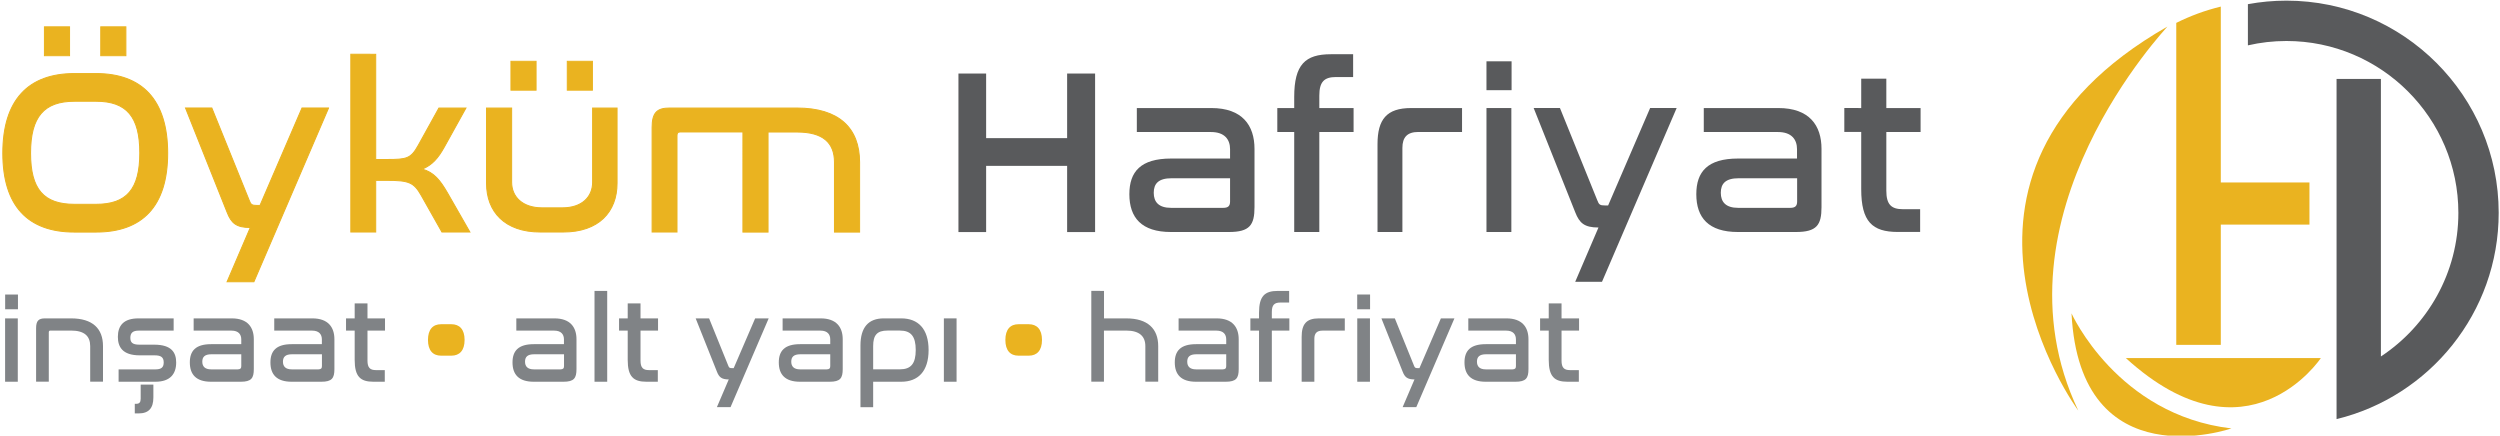 <?xml version="1.0" encoding="utf-8"?>
<!-- Generator: Adobe Illustrator 23.0.5, SVG Export Plug-In . SVG Version: 6.00 Build 0)  -->
<svg version="1.1" id="katman_1" xmlns="http://www.w3.org/2000/svg" xmlns:xlink="http://www.w3.org/1999/xlink" x="0px" y="0px"
	 viewBox="0 0 4832.13 841.89" style="enable-background:new 0 0 4832.13 841.89;" xml:space="preserve">
<style type="text/css">
	.st0{fill:#EAB320;stroke:#EAB320;stroke-width:2;stroke-miterlimit:10;}
	.st1{fill:#595A5C;}
	.st2{fill:#808386;}
	.st3{fill:#EAB320;}
</style>
<g>
	<g>
		<path class="st0" d="M185.66,142.18c88.91,0,138.42,50.81,138.42,153.83c0,102.59-48.96,152.53-138.42,152.53h-41.8
			C54.4,448.54,5.44,398.6,5.44,296.01c0-103.03,49.5-153.83,138.42-153.83H185.66z M143.97,195.7c-58.95,0-84.9,29.96-84.9,100.31
			c0,69.91,25.4,98.9,84.9,98.9h41.8c58.95,0,84.46-29.09,84.46-99.33c0-69.91-25.4-99.88-84.46-99.88L143.97,195.7L143.97,195.7z
			 M134.41,51.85v55.8H85.89v-55.8H134.41z M243.3,51.85v55.8h-48.53v-55.8H243.3z"/>
		<path class="st0" d="M635,208.83L490.72,544.62h-51.78l44.95-104.87c-27.25,0-36.8-8.58-44.95-29.53L358.6,208.72h50.81
			l72.19,178.37c3.15,8.58,5.43,9.99,14.55,9.99h6.41l81.21-188.36H635V208.83z"/>
		<path class="st0" d="M726.19,104.94v203.34h22.26c38.11,0,45.81-1.85,59.93-27.25l39.95-72.19h52.22l-41.8,75.34
			c-11.83,21.28-23.12,34.52-42.67,42.67c22.69,6.41,34.52,21.28,48.96,46.25l43.1,75.34h-53.96l-39.95-70.78
			c-14.11-24.97-23.56-29.09-65.79-29.09h-22.26v99.88H678.1v-343.6L726.19,104.94L726.19,104.94z"/>
		<path class="st0" d="M988.91,208.83v143.41c0,28.12,20.84,49.5,58.95,49.5h39.08c38.11,0,58.52-21.28,58.52-49.5V208.83h47.22
			v145.26c0,55.37-35.39,94.34-103.89,94.34h-44.51c-68.5,0-103.89-39.08-103.89-94.34V208.83H988.91z M1036.14,118.51v55.8h-48.53
			v-55.8H1036.14z M1145.03,118.51v55.8h-48.53v-55.8H1145.03z"/>
		<path class="st0" d="M1540.3,208.83c81.2,0,121.16,38.54,121.16,104.87v134.84h-48.53V313.7c0-37.67-21.82-58.52-72.19-58.52
			h-56.24v193.35h-48.53V255.08h-121.59c-4.13,0-5.86,2.28-5.86,6.84v186.51h-48.09V246.07c0-28.12,9.55-37.24,33.55-37.24H1540.3z"
			/>
		<path class="st1" d="M1906.05,142.18v124.85h156.55V142.18h54.06v306.36h-54.06v-128h-156.55v128h-53.52V142.18H1906.05z"/>
		<path class="st1" d="M2341.28,208.83c59.93,0,83.48,33.55,83.48,78.93v112.58c0,34.52-9.12,48.09-49.5,48.09h-112.04
			c-56.78,0-80.34-27.68-80.34-73.06c0-43.53,21.82-68.94,80.77-68.94h113.88V288.3c0-18.56-10.42-33.11-36.8-33.11h-143.41v-46.25
			L2341.28,208.83L2341.28,208.83z M2377.54,389.48v-44.95h-113.01c-25.4,0-34.52,10.42-34.52,28.12c0,17.7,9.55,29.09,33.55,29.09
			h100.75C2373.96,401.75,2377.54,398.06,2377.54,389.48z"/>
		<path class="st1" d="M2501.52,208.83v-21.39c0-62.64,21.28-82.62,70.78-82.62h43.1v44.08h-33.11c-22.69,0-32.24,9.12-32.24,35.83
			v24.1h66.22v46.25h-66.22v193.35h-48.53V255.08h-32.68v-46.25H2501.52z"/>
		<path class="st1" d="M2825.91,208.83v46.25h-84.46c-21.28,0-30.83,9.99-30.83,30.83v162.52h-48.09V278.75
			c0-48.09,17.7-69.91,64.92-69.91L2825.91,208.83L2825.91,208.83z"/>
		<path class="st1" d="M2921.66,118.51v55.8h-48.53v-55.8H2921.66z M2921.22,208.83v239.6h-48.09v-239.6L2921.22,208.83
			L2921.22,208.83z"/>
		<path class="st1" d="M3240.72,208.83l-144.28,335.79h-51.78l44.95-104.87c-27.25,0-36.8-8.58-44.95-29.53l-80.34-201.49h50.81
			l72.19,178.37c3.15,8.58,5.43,9.99,14.55,9.99h6.41l81.21-188.36h51.24V208.83z"/>
		<path class="st1" d="M3437.22,208.83c59.93,0,83.48,33.55,83.48,78.93v112.58c0,34.52-9.12,48.09-49.5,48.09h-112.15
			c-56.67,0-80.34-27.68-80.34-73.06c0-43.53,21.82-68.94,80.77-68.94h113.88V288.3c0-18.56-10.42-33.11-36.8-33.11h-143.41v-46.25
			L3437.22,208.83L3437.22,208.83z M3473.59,389.48v-44.95h-113.01c-25.4,0-34.52,10.42-34.52,28.12c0,17.7,9.55,29.09,33.55,29.09
			h100.75C3469.9,401.75,3473.59,398.06,3473.59,389.48z"/>
		<path class="st1" d="M3597.46,208.83v-56.78h48.53v56.78h66.22v46.25h-66.22v113.45c0,26.82,9.55,35.83,32.24,35.83h33.11v43.97
			h-43.1c-49.5,0-70.78-19.98-70.78-82.62V254.97h-32.68v-46.25L3597.46,208.83L3597.46,208.83z"/>
	</g>
</g>
<g>
	<path class="st2" d="M34.71,569.24v28.55H9.96v-28.55H34.71z M34.38,615.38v122.46H9.85V615.38H34.38z"/>
	<path class="st2" d="M137.41,615.38c41.47,0,61.66,19.65,61.66,53.52v68.83h-24.75v-68.83c0-19.22-11.18-29.96-36.91-29.96H97.35
		c-2.06,0-3.04,1.19-3.04,3.47v95.32H69.77V634.38c0-14.33,4.89-19,17.15-19H137.41z"/>
	<path class="st2" d="M335.64,615.38v23.67H267.9c-11.4,0-15.96,4.67-15.96,13.9c0,8.58,3.69,13.24,17.37,13.24h28.77
		c33.87,0,42.45,15.52,42.45,34.52c0,21.82-11.4,37.13-40.06,37.13h-71.22v-23.88h71.22c11.4,0,15.96-3.91,15.96-13.46
		c0-9.77-5.1-13.68-17.37-13.68h-28.99c-33.87,0-42.23-16.94-42.23-35.72c0-22.04,11.4-35.72,39.84-35.72H335.64z M296.45,743.38
		v24.86c0,20.63-9.01,30.83-28.33,30.83h-7.6v-18.56h2.82c6.08,0,8.58-3.04,8.58-9.77v-27.36L296.45,743.38L296.45,743.38z"/>
	<path class="st2" d="M447.9,615.38c30.61,0,42.67,17.15,42.67,40.39v57.54c0,17.59-4.67,24.54-25.3,24.54h-57.32
		c-28.99,0-41.04-14.11-41.04-37.35c0-22.26,11.07-35.28,41.25-35.28h58.19v-9.23c0-9.55-5.32-16.94-18.78-16.94h-73.28v-23.67
		H447.9z M466.35,707.66v-22.91H408.6c-13.03,0-17.59,5.32-17.59,14.33s4.89,14.87,17.15,14.87h51.46
		C464.51,713.85,466.35,712,466.35,707.66z"/>
	<path class="st2" d="M603.69,615.38c30.61,0,42.67,17.15,42.67,40.39v57.54c0,17.59-4.67,24.54-25.3,24.54h-57.32
		c-28.99,0-41.04-14.11-41.04-37.35c0-22.26,11.18-35.28,41.25-35.28h58.19v-9.23c0-9.55-5.32-16.94-18.78-16.94h-73.28v-23.67
		H603.69z M622.25,707.66v-22.91h-57.76c-13.03,0-17.59,5.32-17.59,14.33s4.89,14.87,17.15,14.87h51.46
		C620.4,713.85,622.25,712,622.25,707.66z"/>
	<path class="st2" d="M685.54,615.38V586.4h24.75v28.99h33.87v23.67h-33.87v57.97c0,13.68,4.89,18.35,16.5,18.35h16.94v22.47h-22.04
		c-25.3,0-36.15-10.2-36.15-42.23v-56.56h-16.72v-23.67H685.54z"/>
	<path class="st3" d="M872.49,626.67c15.52,0,25.51,9.77,25.51,30.4c0,20.63-9.99,30.4-25.51,30.4h-19.98
		c-15.52,0-25.3-9.77-25.3-30.4c0-20.63,9.77-30.4,25.3-30.4H872.49z"/>
	<path class="st2" d="M1071.59,615.38c30.61,0,42.67,17.15,42.67,40.39v57.54c0,17.59-4.67,24.54-25.3,24.54h-57.32
		c-28.99,0-41.04-14.11-41.04-37.35c0-22.26,11.18-35.28,41.25-35.28h58.19v-9.23c0-9.55-5.32-16.94-18.78-16.94h-73.28v-23.67
		H1071.59z M1090.16,707.66v-22.91h-57.76c-13.03,0-17.59,5.32-17.59,14.33s4.89,14.87,17.15,14.87h51.46
		C1088.31,713.85,1090.16,712,1090.16,707.66z"/>
	<path class="st2" d="M1173.64,562.3v175.55h-24.54V562.3H1173.64z"/>
	<path class="st2" d="M1213.27,615.38V586.4h24.75v28.99h33.87v23.67h-33.87v57.97c0,13.68,4.89,18.35,16.5,18.35h16.94v22.47
		h-22.04c-25.3,0-36.15-10.2-36.15-42.23v-56.56h-16.72v-23.67H1213.27z"/>
	<path class="st2" d="M1485.76,615.38l-73.71,171.53h-26.38l22.91-53.52c-13.9,0-18.78-4.45-22.91-15.09l-41.04-102.92h25.95
		l36.91,91.08c1.63,4.45,2.82,5.1,7.38,5.1h3.26l41.47-96.19L1485.76,615.38L1485.76,615.38z"/>
	<path class="st2" d="M1586.18,615.38c30.61,0,42.67,17.15,42.67,40.39v57.54c0,17.59-4.67,24.54-25.3,24.54h-57.21
		c-28.99,0-41.04-14.11-41.04-37.35c0-22.26,11.18-35.28,41.25-35.28h58.19v-9.23c0-9.55-5.32-16.94-18.78-16.94h-73.28v-23.67
		H1586.18z M1604.74,707.66v-22.91h-57.76c-13.03,0-17.59,5.32-17.59,14.33s4.89,14.87,17.15,14.87h51.46
		C1602.9,713.85,1604.74,712,1604.74,707.66z"/>
	<path class="st2" d="M1741.97,615.38c32.46,0,52.87,19.98,52.87,61.23c0,41.25-20.41,61.23-52.87,61.23h-54.28v49.18h-24.54v-119.2
		c0-35.28,15.52-52.44,44.94-52.44H1741.97z M1687.69,713.85h51.68c21.28,0,30.61-10.86,30.61-37.35c0-26.38-9.23-37.56-30.61-37.56
		h-24.1c-19.98,0-27.57,8.79-27.57,29.96V713.85z"/>
	<path class="st2" d="M1848.9,615.38v122.46h-24.54V615.38H1848.9z"/>
	<path class="st3" d="M1988.51,626.67c15.52,0,25.51,9.77,25.51,30.4c0,20.63-9.99,30.4-25.51,30.4h-19.98
		c-15.52,0-25.3-9.77-25.3-30.4c0-20.63,9.77-30.4,25.3-30.4H1988.51z"/>
	<path class="st2" d="M2133.88,562.3v53.09h43.1c41.25,0,61.66,19.98,61.66,53.52v68.83h-24.86v-68.83
		c0-18.78-11.4-29.96-36.91-29.96h-43.1v98.79h-24.43V562.19L2133.88,562.3L2133.88,562.3z"/>
	<path class="st2" d="M2351.55,615.38c30.61,0,42.67,17.15,42.67,40.39v57.54c0,17.59-4.67,24.54-25.29,24.54h-57.21
		c-28.99,0-41.04-14.11-41.04-37.35c0-22.26,11.18-35.28,41.25-35.28h58.19v-9.23c0-9.55-5.32-16.94-18.78-16.94h-73.28v-23.67
		H2351.55z M2370.11,707.66v-22.91h-57.76c-13.03,0-17.59,5.32-17.59,14.33s4.89,14.87,17.15,14.87h51.46
		C2368.27,713.85,2370.11,712,2370.11,707.66z"/>
	<path class="st2" d="M2433.51,615.38v-10.86c0-32.03,10.86-42.23,36.15-42.23h22.04v22.47h-16.94c-11.62,0-16.5,4.67-16.5,18.35
		v12.27h33.87v23.67h-33.87v98.79h-24.75v-98.79h-16.72v-23.67L2433.51,615.38L2433.51,615.38z"/>
	<path class="st2" d="M2599.29,615.38v23.67h-43.1c-10.86,0-15.74,5.1-15.74,15.74v83.05h-24.54V651.1
		c0-24.54,9.01-35.72,33.11-35.72L2599.29,615.38L2599.29,615.38z"/>
	<path class="st2" d="M2648.14,569.24v28.55h-24.86v-28.55H2648.14z M2647.92,615.38v122.46h-24.54V615.38H2647.92z"/>
	<path class="st2" d="M2811.2,615.38l-73.71,171.53h-26.38l22.91-53.52c-13.9,0-18.78-4.45-22.91-15.09l-41.04-102.92h25.95
		l36.91,91.08c1.63,4.45,2.82,5.1,7.38,5.1h3.26l41.47-96.19L2811.2,615.38L2811.2,615.38z"/>
	<path class="st2" d="M2911.62,615.38c30.61,0,42.67,17.15,42.67,40.39v57.54c0,17.59-4.67,24.54-25.29,24.54h-57.32
		c-28.99,0-41.04-14.11-41.04-37.35c0-22.26,11.07-35.28,41.25-35.28h58.19v-9.23c0-9.55-5.32-16.94-18.78-16.94h-73.28v-23.67
		H2911.62z M2930.08,707.66v-22.91h-57.76c-13.03,0-17.59,5.32-17.59,14.33s4.89,14.87,17.15,14.87h51.46
		C2928.23,713.85,2930.08,712,2930.08,707.66z"/>
	<path class="st2" d="M2993.48,615.38V586.4h24.75v28.99h33.87v23.67h-33.87v57.97c0,13.68,4.89,18.35,16.5,18.35h16.94v22.47
		h-22.04c-25.3,0-36.15-10.2-36.15-42.23v-56.56h-16.72v-23.67H2993.48z"/>
</g>
<g>
	<g>
		<g>
			<path class="st3" d="M4003.94,605.7c0,0,88.21,196.56,309.04,222.4C4312.98,828.1,4020.41,929.5,4003.94,605.7z"/>
			<path class="st3" d="M4189.3,51.35c2.55-1.42-350.98,366.52-172.3,742.26C4017,793.61,3682.34,340.66,4189.3,51.35z"/>
			<path class="st3" d="M4108.9,692.06h376.95C4485.92,692.06,4343.85,906.15,4108.9,692.06z"/>
		</g>
	</g>
	<path id="XMLID_00000124152359501080385140000013363972076789809025_" class="st1" d="M4419.36,1.25
		c-25.48,0-50.38,2.34-74.51,6.81v79.62c23.99-5.54,48.89-8.44,74.51-8.44c183.22,0,332.31,149.09,332.31,332.24
		c0,115.81-59.61,218-149.73,277.53v-536.4h-85.72v200.04v81.39v295.27v80.75c179.6-43.64,313.37-205.79,313.37-398.66
		C4829.59,185.25,4645.51,1.25,4419.36,1.25z"/>
	<g>
		<g>
			<path class="st3" d="M4206.4,666.59h86.08V434.12h171.37v-81.39h-171.37v-74.16V93.43V12.74c-30.16,7.31-58.97,17.95-86.08,31.51
				v89.7V666.59z"/>
		</g>
	</g>
</g>
</svg>
